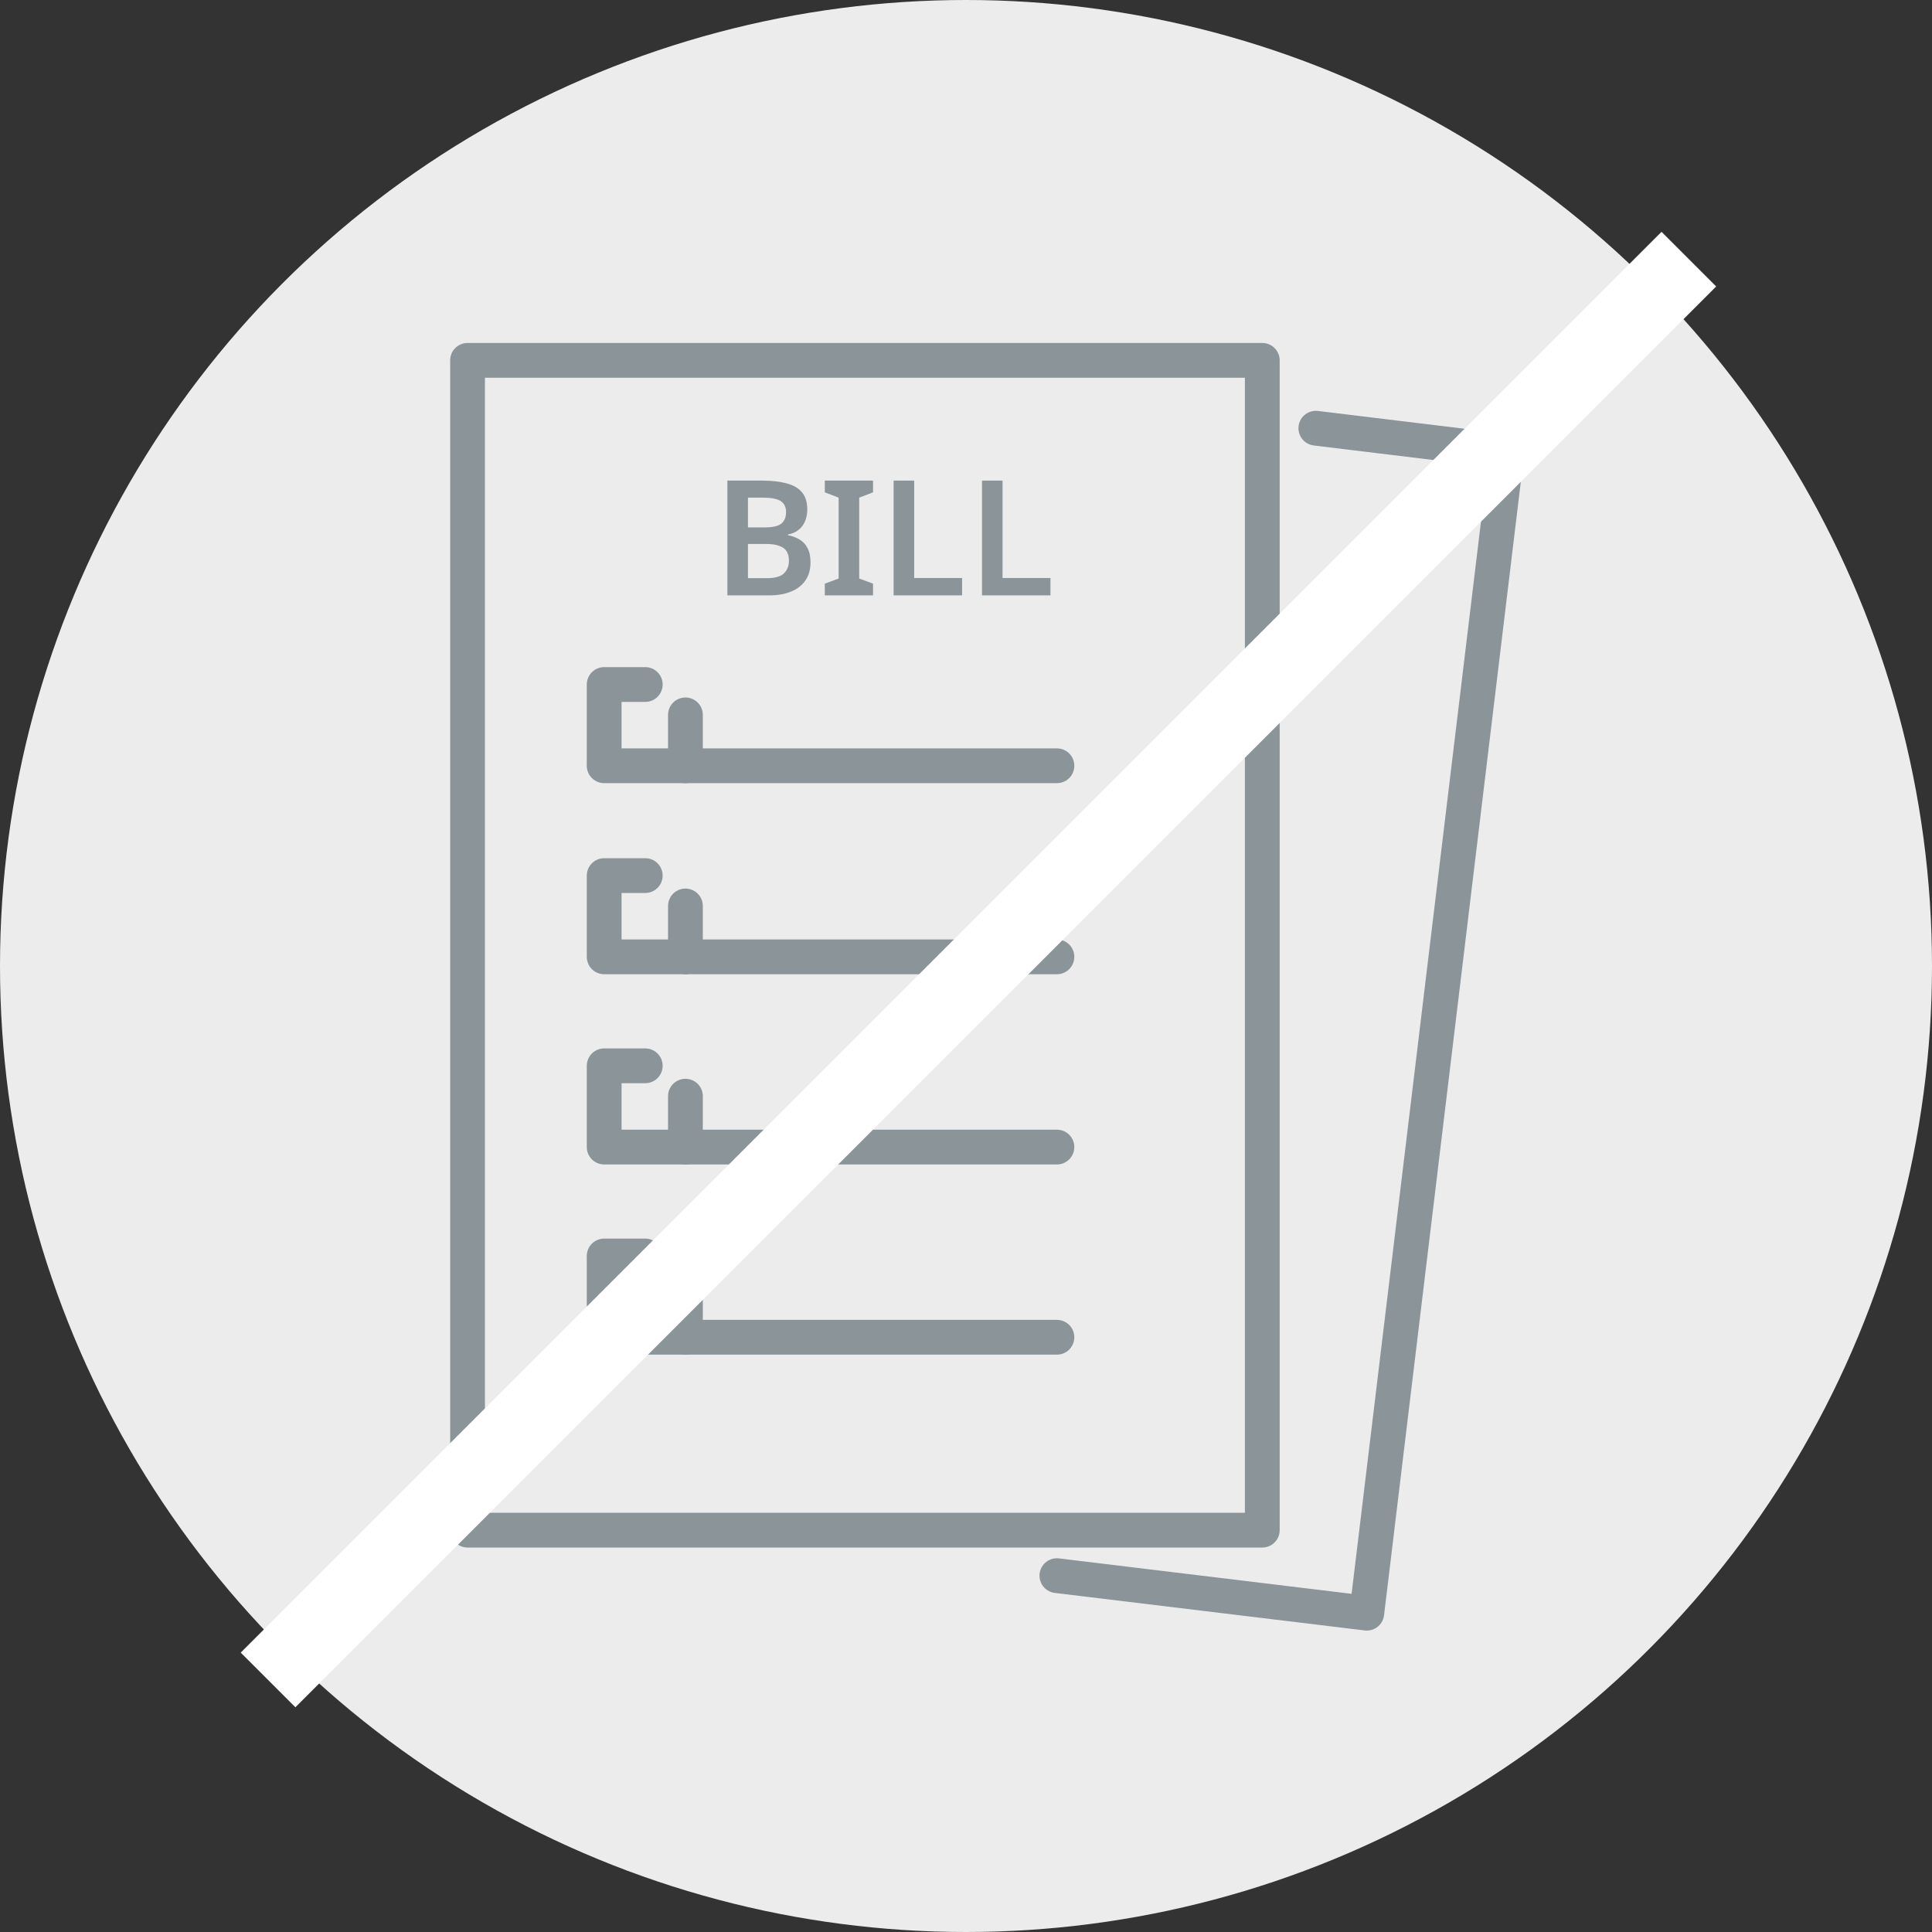 <svg width="50" height="50" viewBox="0 0 50 50" fill="none" xmlns="http://www.w3.org/2000/svg">
<rect x="0" y="0" width="50" height="50" fill="#333333" stroke="none"/>
<circle cx="25" cy="25" r="25" fill="#ECECEC"/>
<path d="M32.668 9.326H12.1V39.6H32.668V9.326Z" stroke="#8A9499" stroke-width="0.9" stroke-miterlimit="10" stroke-linecap="round" stroke-linejoin="round"/>
<path d="M34.054 11.082L39 11.683L35.372 41.749L27.352 40.778" stroke="#8A9499" stroke-width="0.9" stroke-miterlimit="10" stroke-linecap="round" stroke-linejoin="round"/>
<path d="M17.739 18.501V19.818H15.636V17.715H16.699" stroke="#8A9499" stroke-width="0.9" stroke-miterlimit="10" stroke-linecap="round" stroke-linejoin="round"/>
<path d="M17.739 19.818H27.353" stroke="#8A9499" stroke-width="0.9" stroke-miterlimit="10" stroke-linecap="round" stroke-linejoin="round"/>
<path d="M17.739 23.446V24.763H15.636V22.66H16.699" stroke="#8A9499" stroke-width="0.9" stroke-miterlimit="10" stroke-linecap="round" stroke-linejoin="round"/>
<path d="M17.739 24.763H27.353" stroke="#8A9499" stroke-width="0.9" stroke-miterlimit="10" stroke-linecap="round" stroke-linejoin="round"/>
<path d="M17.739 28.369V29.686H15.636V27.583H16.699" stroke="#8A9499" stroke-width="0.9" stroke-miterlimit="10" stroke-linecap="round" stroke-linejoin="round"/>
<path d="M17.739 29.686H27.353" stroke="#8A9499" stroke-width="0.9" stroke-miterlimit="10" stroke-linecap="round" stroke-linejoin="round"/>
<path d="M17.739 33.291V34.608H15.636V32.505H16.699" stroke="#8A9499" stroke-width="0.9" stroke-miterlimit="10" stroke-linecap="round" stroke-linejoin="round"/>
<path d="M17.739 34.608H27.353" stroke="#8A9499" stroke-width="0.9" stroke-miterlimit="10" stroke-linecap="round" stroke-linejoin="round"/>
<path d="M19.719 12.438C19.977 12.438 20.194 12.463 20.368 12.513C20.543 12.56 20.673 12.638 20.759 12.746C20.848 12.854 20.892 13 20.892 13.183C20.892 13.296 20.873 13.399 20.834 13.491C20.795 13.582 20.738 13.657 20.664 13.715C20.591 13.774 20.501 13.812 20.393 13.832V13.852C20.504 13.872 20.602 13.908 20.689 13.961C20.777 14.011 20.847 14.084 20.896 14.181C20.949 14.275 20.976 14.4 20.976 14.556C20.976 14.736 20.933 14.89 20.847 15.017C20.761 15.145 20.637 15.242 20.476 15.308C20.318 15.375 20.13 15.408 19.911 15.408H18.825V12.438H19.719ZM19.79 13.649C20.001 13.649 20.145 13.615 20.223 13.549C20.303 13.482 20.343 13.384 20.343 13.254C20.343 13.12 20.296 13.025 20.202 12.966C20.108 12.908 19.956 12.879 19.748 12.879H19.357V13.649H19.79ZM19.357 14.077V14.963H19.84C20.056 14.963 20.206 14.922 20.289 14.838C20.375 14.755 20.418 14.644 20.418 14.506C20.418 14.417 20.4 14.341 20.364 14.277C20.328 14.213 20.266 14.165 20.177 14.131C20.088 14.095 19.968 14.077 19.815 14.077H19.357Z" fill="#8A9499"/>
<path d="M22.594 15.408H21.346V15.105L21.704 14.972V12.879L21.346 12.742V12.438H22.594V12.742L22.236 12.879V14.972L22.594 15.105V15.408Z" fill="#8A9499"/>
<path d="M23.127 15.408V12.438H23.659V14.959H24.899V15.408H23.127Z" fill="#8A9499"/>
<path d="M25.414 15.408V12.438H25.946V14.959H27.186V15.408H25.414Z" fill="#8A9499"/>
<rect x="43" y="6" width="2" height="52" transform="rotate(45 43 6)" fill="white"/>
</svg>
